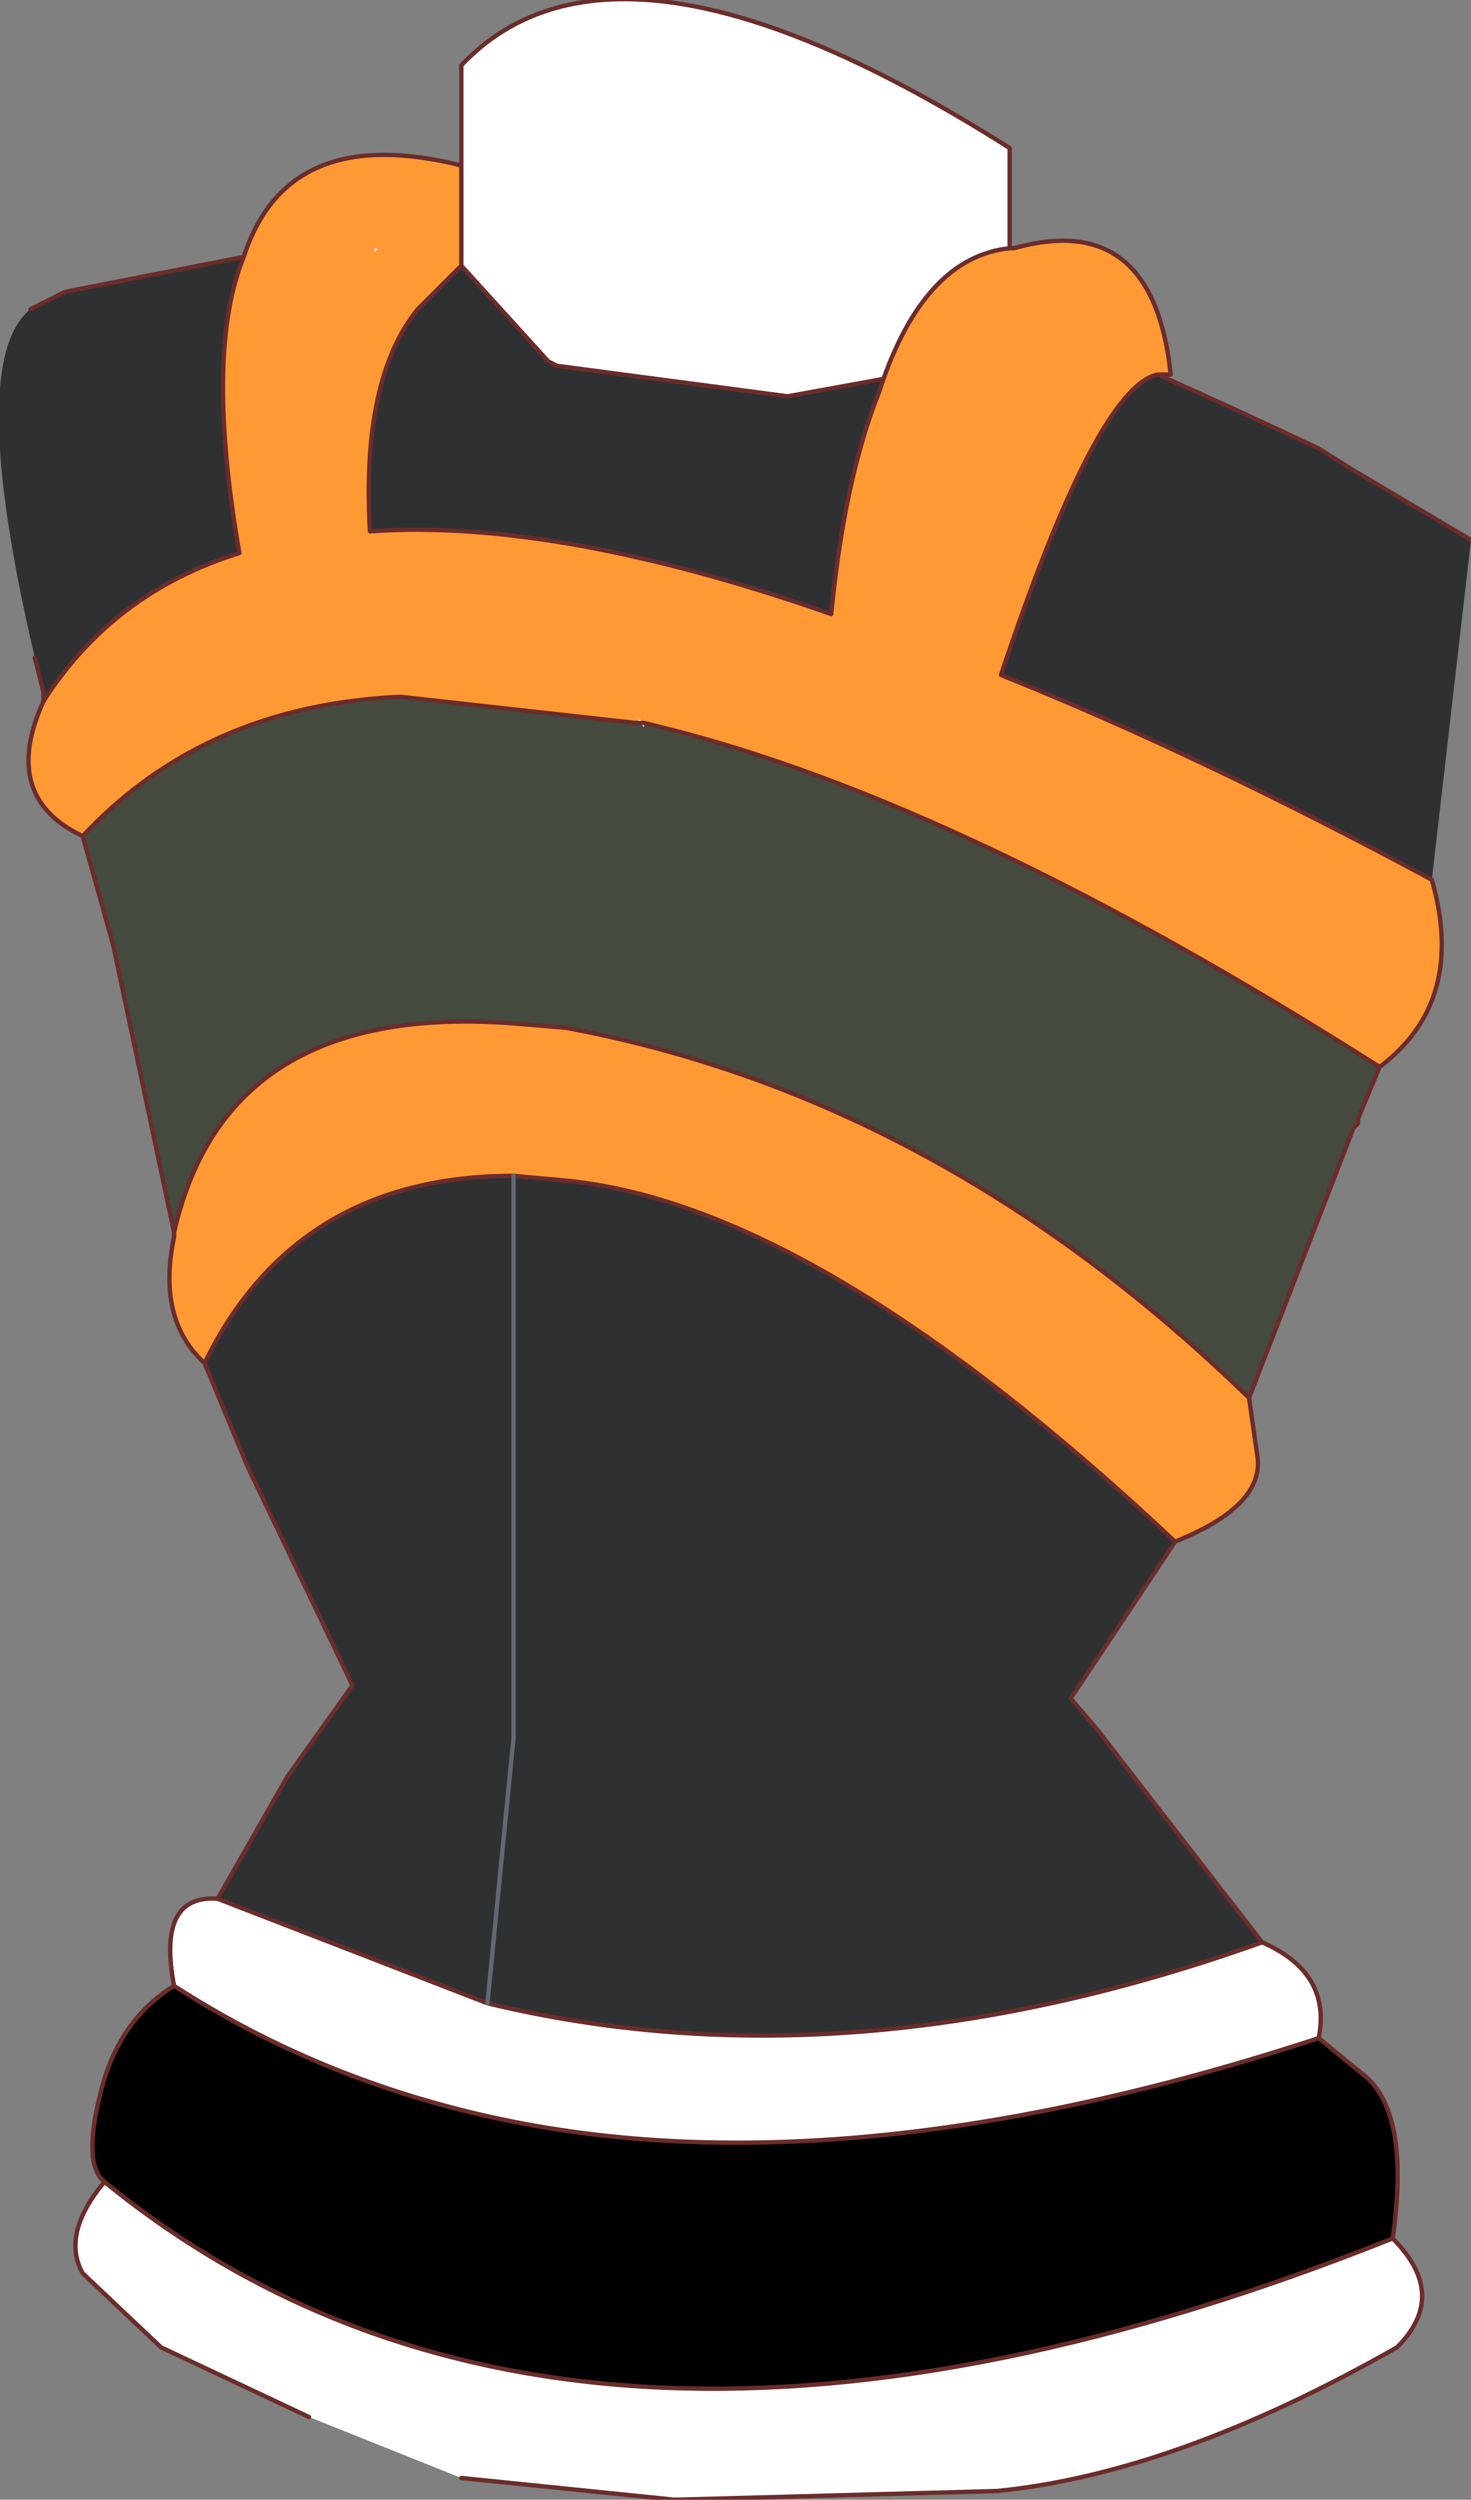 <?xml version="1.0" encoding="UTF-8" standalone="no"?>
<svg xmlns:xlink="http://www.w3.org/1999/xlink" height="28.7px" width="16.9px" xmlns="http://www.w3.org/2000/svg">
  <rect width="100%" height="100%" fill="#808080" stroke="none"/>
  <g transform="matrix(1.0, 0.0, 0.0, 1.0, 8.65, 13.45)">
    <path d="M5.85 8.85 Q6.65 9.2 6.5 9.95 0.85 11.8 -3.25 10.8 -5.1 10.35 -6.65 9.35 -6.85 8.3 -6.15 8.35 L-3.05 9.55 Q1.1 10.55 5.85 8.85 M7.35 12.25 Q8.0 12.9 7.4 13.5 4.85 14.95 2.8 15.15 L-0.9 15.25 -3.35 15.0 -5.1 14.3 -6.8 13.5 -7.7 12.65 Q-7.95 12.2 -7.45 11.6 -2.05 16.0 7.35 12.25 M-3.35 -11.55 L-3.35 -12.7 Q-1.55 -14.6 2.95 -11.75 L2.95 -10.6 Q2.0 -10.5 1.5 -9.1 L0.4 -8.9 -2.25 -9.25 -2.35 -9.3 -3.35 -10.4 -3.35 -11.55 M-1.3 -5.2 L-1.3 -5.15 -1.35 -5.15 -1.3 -5.2" fill="#ffffff" fill-rule="evenodd" stroke="none"/>
    <path d="M7.2 -1.2 L6.95 -0.6 6.95 -0.55 6.9 -0.5 5.7 2.6 Q2.15 -0.85 -2.15 -1.65 L-2.75 -1.7 Q-6.05 -1.95 -6.65 0.7 L-7.35 -2.6 -7.7 -3.85 Q-6.3 -5.35 -4.05 -5.45 L-1.35 -5.15 -1.3 -5.15 -1.25 -5.1 -1.25 -5.15 -1.05 -5.1 Q2.4 -4.25 7.2 -1.2" fill="#454b3f" fill-rule="evenodd" stroke="none"/>
    <path d="M4.65 -9.15 Q5.55 -8.75 6.5 -8.3 L6.9 -8.05 8.25 -7.25 7.8 -3.35 Q5.1 -4.8 2.85 -5.7 3.95 -9.0 4.65 -9.15 M4.85 4.25 L3.65 6.05 3.95 6.4 5.85 8.85 Q1.1 10.55 -3.05 9.55 L-6.15 8.35 -5.35 6.95 -4.6 5.9 -5.8 3.4 -6.3 2.2 Q-5.25 0.05 -2.75 0.05 L-2.2 0.1 Q0.7 0.35 4.85 4.25 M-8.15 -5.4 L-8.15 -5.5 -8.25 -5.9 Q-9.05 -9.3 -8.3 -9.9 L-8.0 -10.05 -7.9 -10.1 -5.85 -10.5 Q-6.3 -9.4 -5.9 -7.1 -7.35 -6.65 -8.15 -5.4 M1.5 -9.1 L1.45 -8.95 Q1.05 -7.95 0.9 -6.4 -2.25 -7.5 -4.4 -7.35 -4.5 -9.1 -3.85 -9.9 L-3.35 -10.4 -2.35 -9.3 -2.4 -9.3 -2.25 -9.25 0.4 -8.9 1.5 -9.1 M-3.05 9.55 L-2.75 6.5 -2.75 0.05 -2.75 6.5 -3.05 9.55" fill="#2f3032" fill-rule="evenodd" stroke="none"/>
    <path d="M-4.35 -10.6 L-4.15 -10.6 -4.3 -10.6 -4.35 -10.6" fill="#fbd0c6" fill-rule="evenodd" stroke="none"/>
    <path d="M-4.35 -10.6 L-4.3 -10.6 -4.35 -10.55 -4.35 -10.6" fill="#f5dfc5" fill-rule="evenodd" stroke="none"/>
    <path d="M-1.25 -5.15 L-1.3 -5.15 -1.25 -5.15 -1.25 -5.1 -1.3 -5.15 -1.3 -5.2 -1.25 -5.15" fill="#ffdfc8" fill-rule="evenodd" stroke="none"/>
    <path d="M-6.15 8.35 L-5.35 6.95 -6.15 8.35" fill="#e0e0e0" fill-rule="evenodd" stroke="none"/>
    <path d="M7.8 -3.35 Q8.2 -1.95 7.2 -1.2 2.4 -4.25 -1.05 -5.1 L-1.25 -5.15 -1.3 -5.2 -1.35 -5.15 -4.05 -5.45 Q-6.3 -5.35 -7.7 -3.85 -8.65 -4.3 -8.15 -5.4 -7.35 -6.65 -5.9 -7.1 -6.3 -9.4 -5.85 -10.5 -5.35 -12.05 -3.35 -11.55 L-3.35 -10.4 -3.85 -9.9 Q-4.5 -9.1 -4.4 -7.35 -2.25 -7.5 0.9 -6.4 1.05 -7.95 1.45 -8.95 L1.5 -9.1 Q2.0 -10.5 2.95 -10.6 L3.0 -10.6 Q4.6 -11.05 4.8 -9.15 L4.65 -9.15 Q3.95 -9.0 2.85 -5.7 5.1 -4.8 7.8 -3.35 M5.7 2.6 L5.8 3.3 Q5.85 3.85 4.85 4.25 0.7 0.35 -2.2 0.1 L-2.75 0.05 Q-5.25 0.05 -6.3 2.2 -6.85 1.7 -6.65 0.75 L-6.65 0.7 Q-6.05 -1.95 -2.75 -1.7 L-2.15 -1.65 Q2.15 -0.85 5.7 2.6 M-4.3 -10.6 L-4.15 -10.6 -4.35 -10.6 -4.35 -10.55 -4.3 -10.6" fill="#ff9933" fill-rule="evenodd" stroke="none"/>
    <path d="M6.5 9.95 L7.05 10.4 Q7.55 10.85 7.35 12.25 -2.05 16.0 -7.45 11.6 -7.7 11.4 -7.5 10.6 -7.3 9.75 -6.65 9.35 -5.1 10.35 -3.25 10.8 0.85 11.8 6.5 9.95" fill="#000000" fill-rule="evenodd" stroke="none"/>
    <path d="M4.65 -9.15 Q5.55 -8.75 6.5 -8.3 L6.9 -8.05 8.25 -7.25 M7.8 -3.35 Q8.2 -1.95 7.2 -1.2 L6.95 -0.6 6.95 -0.55 6.9 -0.5 5.7 2.6 5.8 3.3 Q5.85 3.85 4.85 4.25 L3.65 6.05 3.95 6.4 5.85 8.85 Q6.65 9.2 6.5 9.95 L7.05 10.4 Q7.55 10.85 7.35 12.25 8.0 12.9 7.4 13.5 4.85 14.95 2.8 15.15 L-0.9 15.25 -3.35 15.0 M-5.1 14.3 L-6.8 13.5 -7.7 12.65 Q-7.95 12.2 -7.45 11.6 -7.7 11.4 -7.5 10.6 -7.3 9.75 -6.65 9.35 -6.85 8.3 -6.15 8.35 L-5.35 6.95 -4.6 5.9 -5.8 3.4 -6.3 2.2 Q-6.85 1.7 -6.65 0.75 L-6.65 0.7 -7.35 -2.6 -7.7 -3.85 Q-8.65 -4.3 -8.15 -5.4 L-8.15 -5.5 -8.25 -5.9 M-8.3 -9.9 L-8.0 -10.05 -7.9 -10.1 -5.85 -10.5 Q-5.35 -12.05 -3.35 -11.55 L-3.35 -12.7 Q-1.55 -14.6 2.95 -11.75 L2.95 -10.6 3.0 -10.6 Q4.6 -11.05 4.8 -9.15 L4.65 -9.15 Q3.95 -9.0 2.85 -5.7 5.1 -4.8 7.8 -3.35 M1.5 -9.1 Q2.0 -10.5 2.95 -10.6 M-3.35 -10.4 L-3.85 -9.9 Q-4.5 -9.1 -4.4 -7.35 -2.25 -7.5 0.9 -6.4 1.05 -7.95 1.45 -8.95 L1.5 -9.1 0.4 -8.9 -2.25 -9.25 -2.35 -9.3 -3.35 -10.4 -3.35 -11.55 M-5.85 -10.5 Q-6.3 -9.4 -5.9 -7.1 -7.35 -6.65 -8.15 -5.4 M-1.3 -5.15 L-1.25 -5.15 -1.05 -5.1 Q2.4 -4.25 7.2 -1.2 M-1.3 -5.15 L-1.35 -5.15 -4.05 -5.45 Q-6.3 -5.35 -7.7 -3.85 M5.7 2.6 Q2.15 -0.85 -2.15 -1.65 L-2.75 -1.7 Q-6.05 -1.95 -6.65 0.7 M-6.3 2.2 Q-5.25 0.05 -2.75 0.05 L-2.2 0.1 Q0.7 0.35 4.85 4.25 M-3.05 9.55 Q1.1 10.55 5.85 8.85 M-3.05 9.55 L-6.15 8.35 M-6.65 9.35 Q-5.1 10.35 -3.25 10.8 0.85 11.8 6.5 9.95 M-7.45 11.6 Q-2.05 16.0 7.35 12.25" fill="none" stroke="#6b2c2c" stroke-linecap="round" stroke-linejoin="round" stroke-width="0.05"/>
    <path d="M-2.75 0.05 L-2.75 6.5 -3.05 9.55" fill="none" stroke="#616974" stroke-linecap="round" stroke-linejoin="round" stroke-width="0.05"/>
  </g>
</svg>
